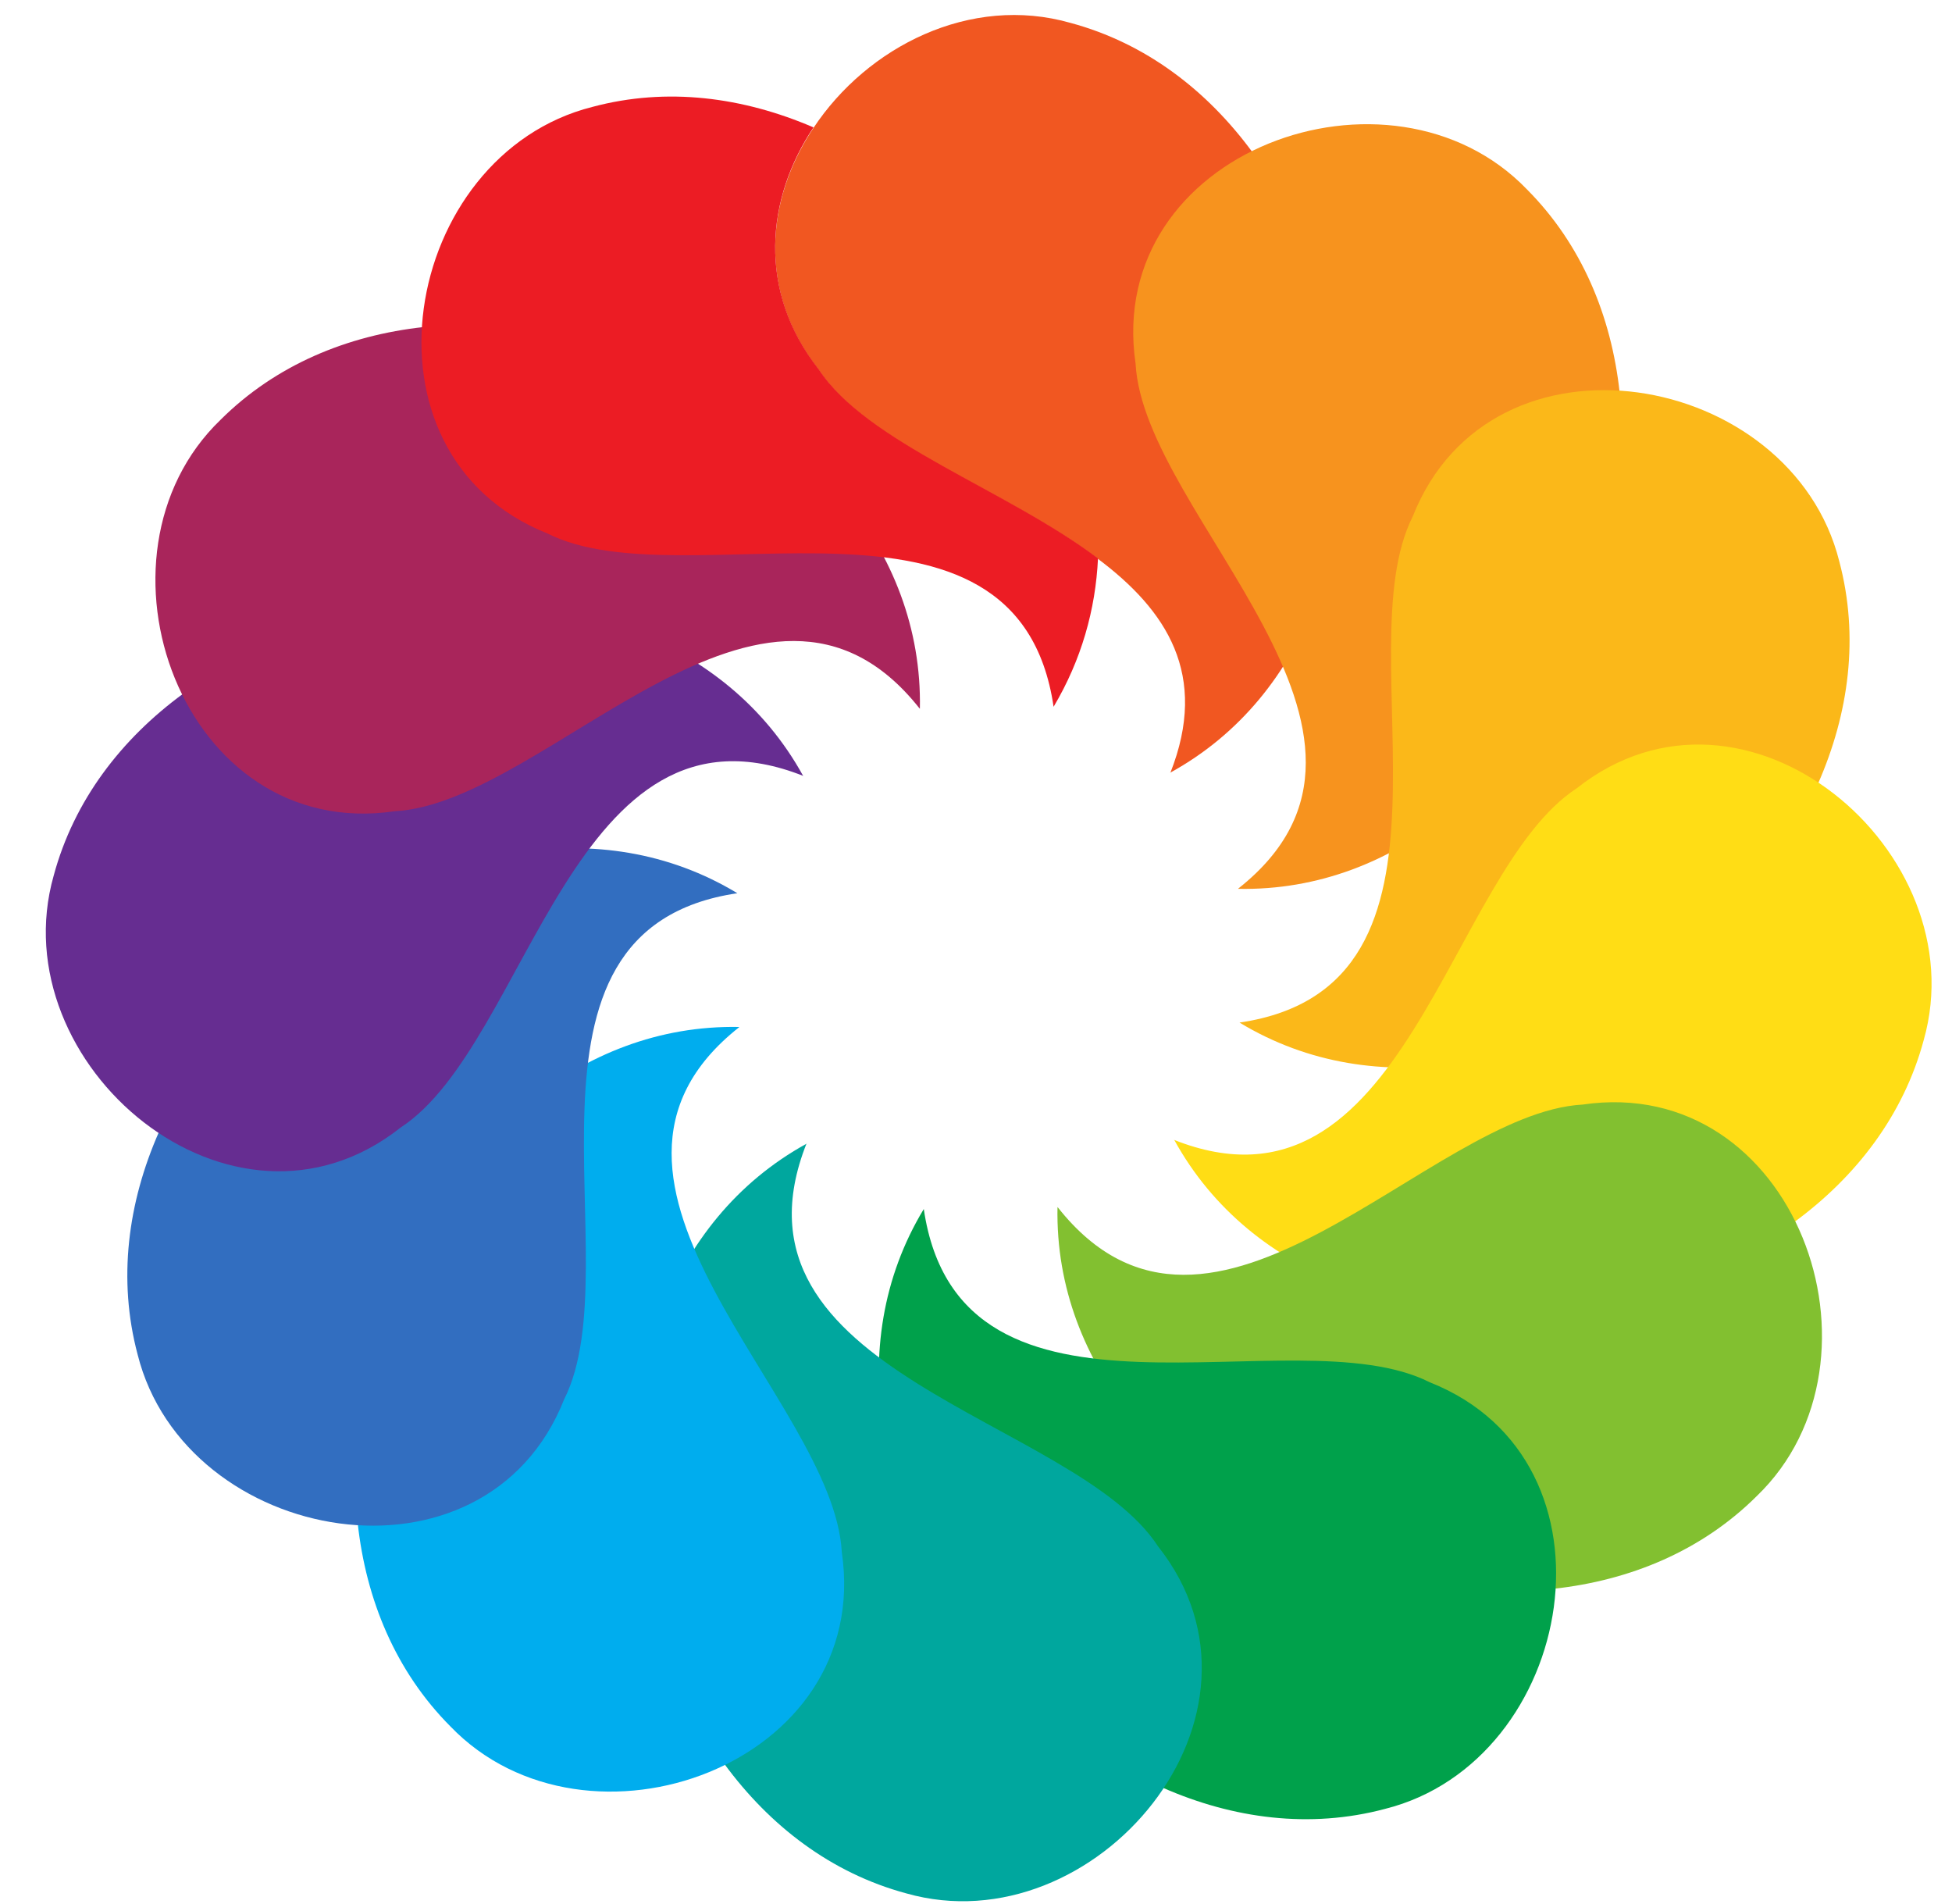<svg width="40" height="39" viewBox="0 0 40 39" fill="none" xmlns="http://www.w3.org/2000/svg">
<path d="M23.98 15.84C24.78 13.82 23.9 12.5 22.5 11.45C20.61 10.03 17.77 9.1 16.78 7.58C15.51 5.97 15.7 4.07 16.67 2.62C17.77 0.96 19.88 -0.12 21.94 0.47C28.1 2.13 29.75 12.66 23.98 15.83V15.84Z" fill="#F15721"/>
<path d="M25.38 18.2C29.37 15.04 23.44 10.59 23.27 7.45C22.63 3.09 28.5 0.98 31.29 3.88C35.79 8.4 31.96 18.34 25.37 18.21L25.38 18.2Z" fill="#F7931E"/>
<path d="M25.4 20.95C30.44 20.21 27.53 13.39 28.95 10.58C30.57 6.49 36.71 7.59 37.69 11.5C39.33 17.66 31.04 24.36 25.4 20.95Z" fill="#FBB819"/>
<path d="M24.05 23.35C28.78 25.23 29.67 17.87 32.31 16.15C35.76 13.42 40.52 17.44 39.42 21.31C37.76 27.47 27.23 29.12 24.06 23.35H24.05Z" fill="#FFDD15"/>
<path d="M21.68 24.74C24.84 28.73 29.29 22.8 32.43 22.63C36.79 21.99 38.9 27.86 36 30.65C31.48 35.15 21.54 31.32 21.67 24.73L21.68 24.74Z" fill="#82C030"/>
<path d="M18.93 24.77C19.67 29.81 26.49 26.9 29.3 28.32C33.39 29.94 32.29 36.08 28.38 37.06C22.22 38.7 15.52 30.41 18.93 24.77Z" fill="#00A14B"/>
<path d="M16.53 23.42C14.65 28.15 22.01 29.04 23.73 31.68C26.46 35.13 22.44 39.89 18.57 38.79C12.41 37.13 10.76 26.6 16.53 23.43V23.42Z" fill="#00A79E"/>
<path d="M15.14 21.05C11.15 24.21 17.08 28.66 17.25 31.8C17.89 36.16 12.02 38.27 9.23 35.37C4.73 30.85 8.56 20.91 15.15 21.04L15.14 21.05Z" fill="#00ADEE"/>
<path d="M15.11 18.3C10.07 19.04 12.98 25.86 11.56 28.67C9.94 32.76 3.8 31.66 2.82 27.75C1.18 21.59 9.47 14.89 15.11 18.3Z" fill="#326EC0"/>
<path d="M16.47 15.9C11.74 14.02 10.85 21.38 8.21 23.1C4.76 25.83 -3.13818e-05 21.81 1.1 17.94C2.76 11.78 13.29 10.13 16.46 15.9H16.47Z" fill="#662D91"/>
<path d="M18.84 14.51C15.68 10.52 11.23 16.45 8.09 16.62C3.73 17.26 1.62 11.39 4.52 8.6C9.04 4.1 18.98 7.93 18.85 14.52L18.84 14.51Z" fill="#A9255B"/>
<path d="M22.5 11.44C22.45 12.49 22.16 13.52 21.59 14.48C20.85 9.44 14.03 12.35 11.22 10.93C7.13 9.3 8.24 3.17 12.14 2.19C13.67 1.78 15.23 1.99 16.67 2.61C15.7 4.06 15.51 5.96 16.78 7.57C17.77 9.08 20.61 10.02 22.5 11.44Z" fill="#EC1C24"/>
</svg>
